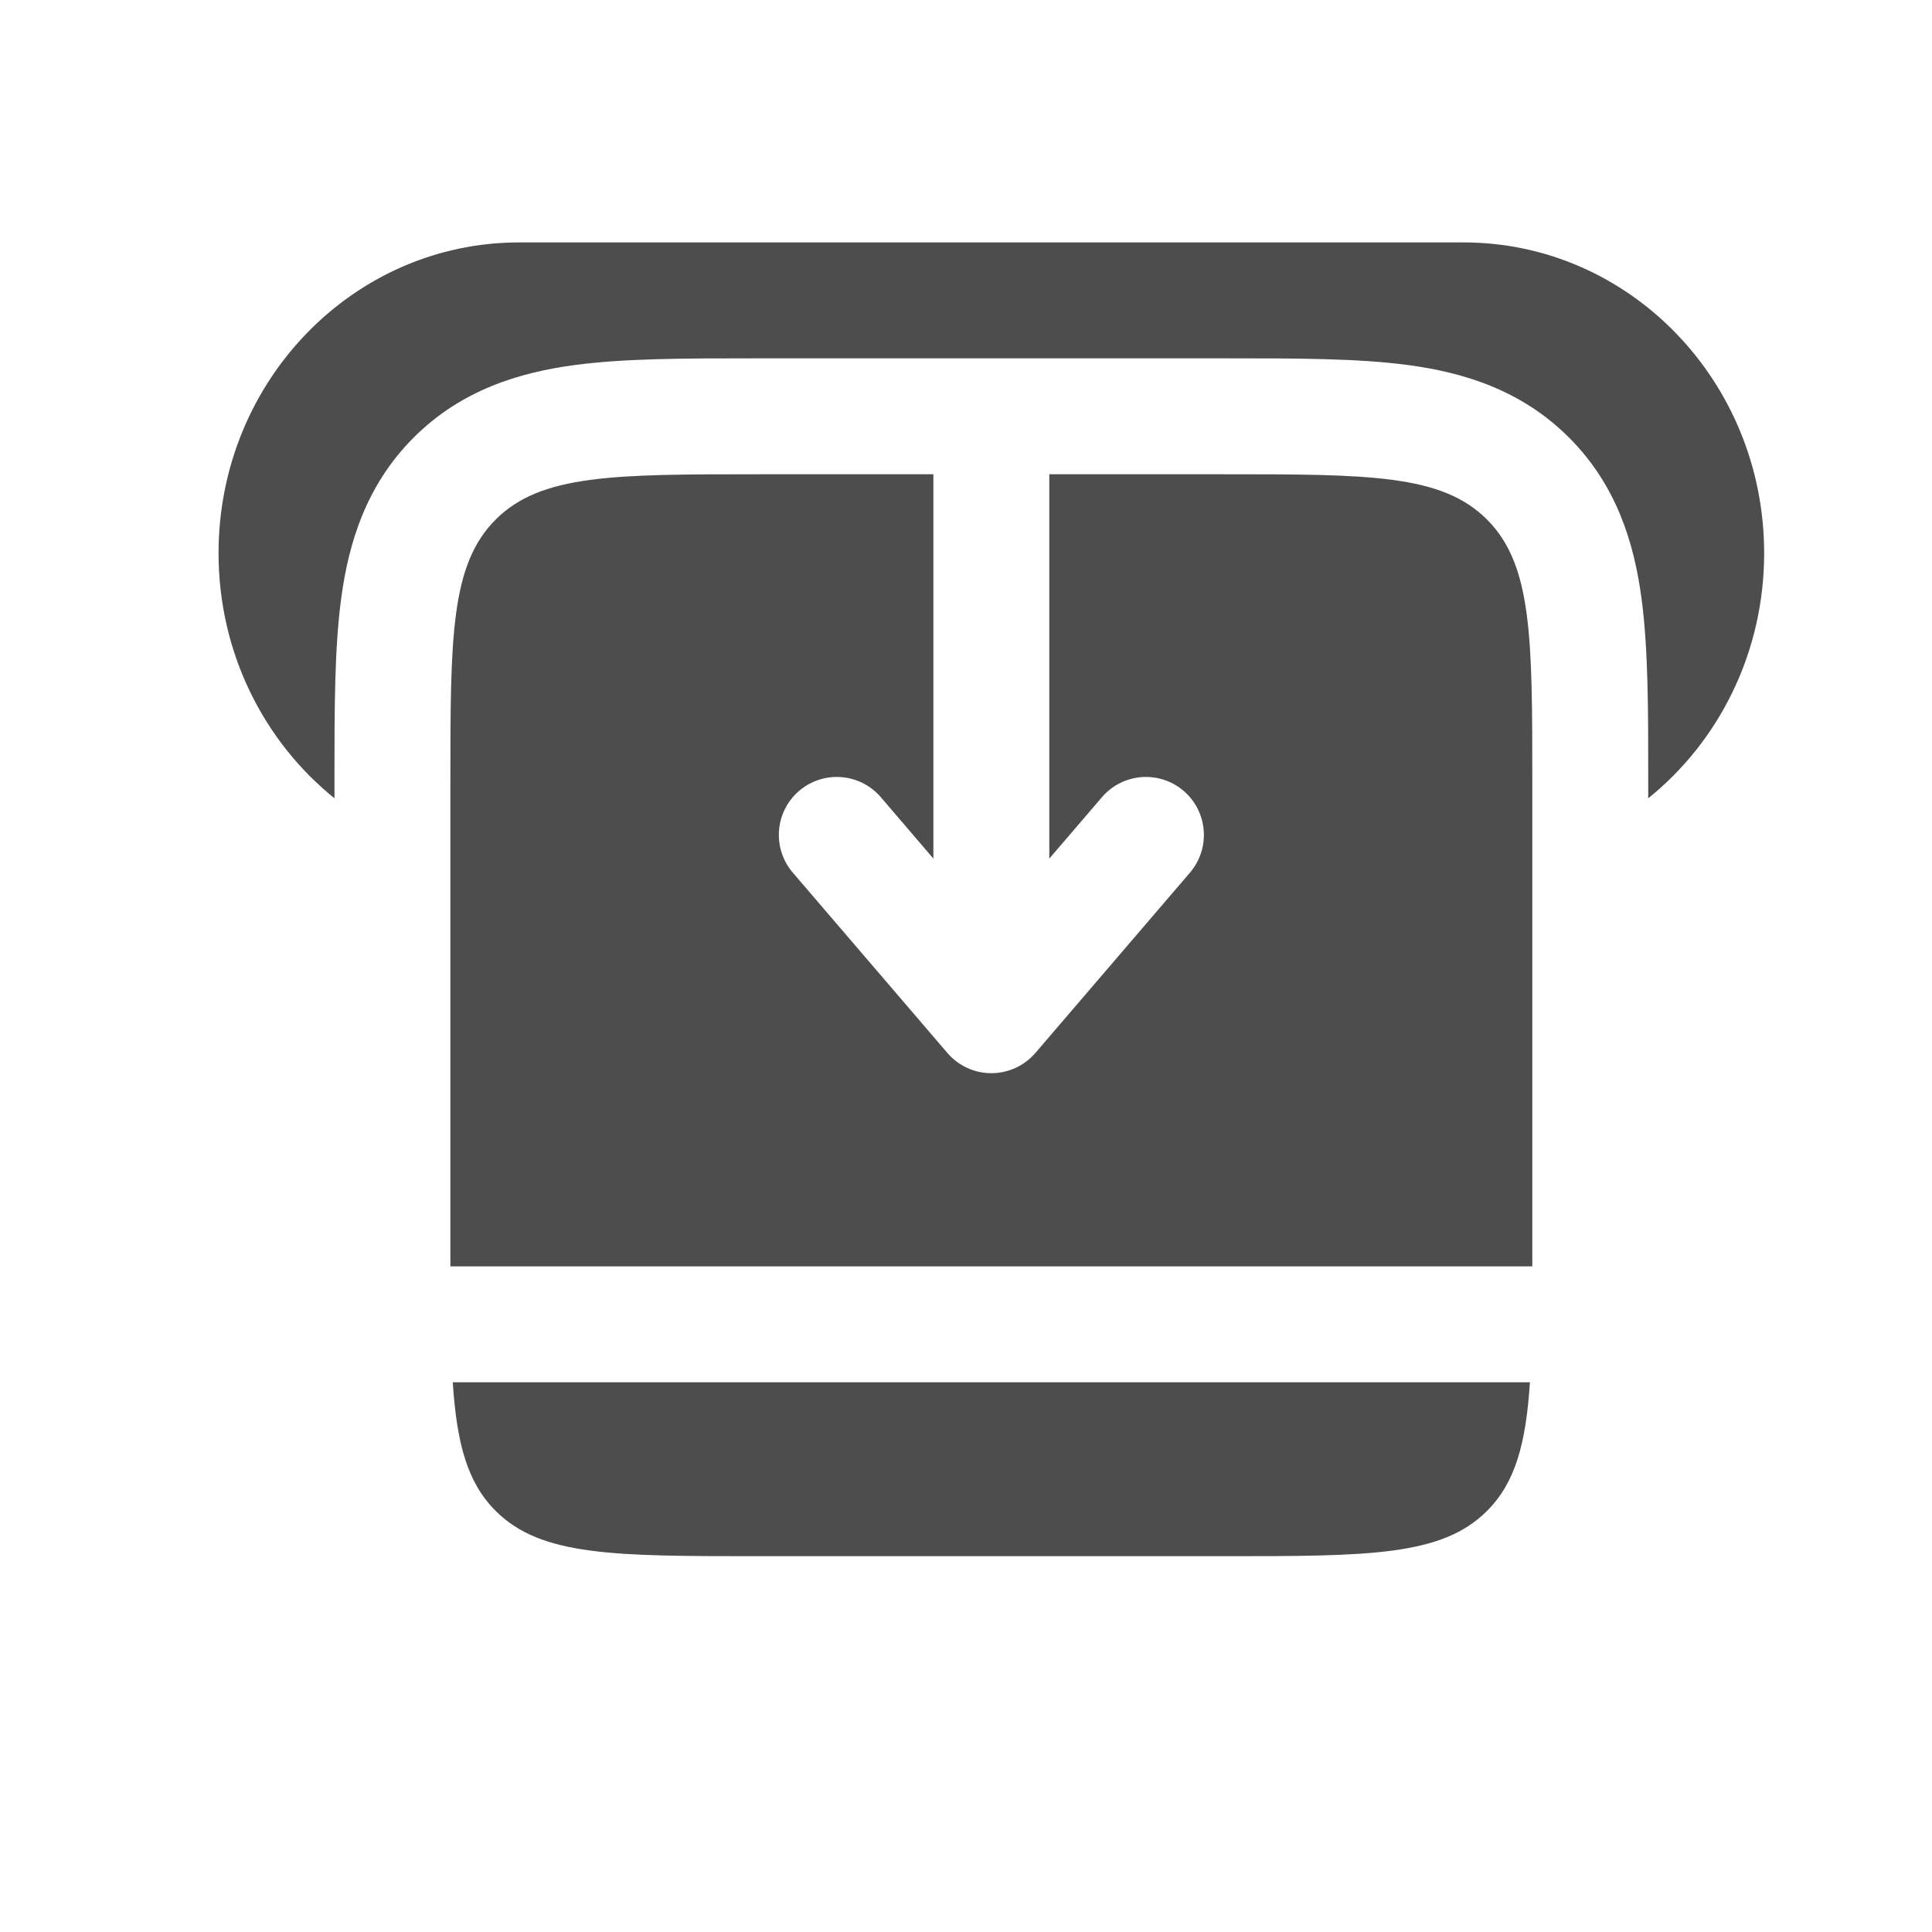 <svg width="25" height="25" viewBox="0 0 25 25" fill="none" xmlns="http://www.w3.org/2000/svg">
<path d="M12.078 6.137H9.828C7.943 6.137 7 6.137 6.414 6.723C5.828 7.309 5.828 8.252 5.828 10.137L5.828 16.387H19.828L19.828 10.137C19.828 8.252 19.828 7.309 19.242 6.723C18.657 6.137 17.714 6.137 15.828 6.137H13.578V11.11L14.259 10.316C14.528 10.001 15.002 9.965 15.316 10.234C15.631 10.504 15.667 10.977 15.398 11.292L13.398 13.625C13.255 13.791 13.047 13.887 12.828 13.887C12.609 13.887 12.401 13.791 12.259 13.625L10.259 11.292C9.989 10.977 10.026 10.504 10.34 10.234C10.655 9.965 11.128 10.001 11.398 10.316L12.078 11.11V6.137Z" fill="#4E4D4D"/>
<path d="M5.859 17.887H19.797C19.746 18.678 19.609 19.185 19.242 19.551C18.657 20.137 17.714 20.137 15.828 20.137H9.828C7.943 20.137 7 20.137 6.414 19.551C6.047 19.185 5.91 18.678 5.859 17.887Z" fill="#4E4D4D"/>
<path d="M6.717 3.137H18.939C21.087 3.137 22.828 4.937 22.828 7.158C22.828 8.447 22.241 9.595 21.328 10.33L21.328 10.048C21.328 9.182 21.328 8.388 21.241 7.743C21.146 7.032 20.921 6.28 20.303 5.662C19.685 5.044 18.933 4.819 18.223 4.724C17.577 4.637 16.783 4.637 15.918 4.637H9.739C8.873 4.637 8.079 4.637 7.434 4.724C6.723 4.819 5.971 5.044 5.353 5.662C4.735 6.28 4.51 7.032 4.415 7.743C4.328 8.388 4.328 9.182 4.328 10.048L4.328 10.33C3.415 9.594 2.828 8.447 2.828 7.158C2.828 4.937 4.569 3.137 6.717 3.137Z" fill="#4E4D4D"/>
</svg>
